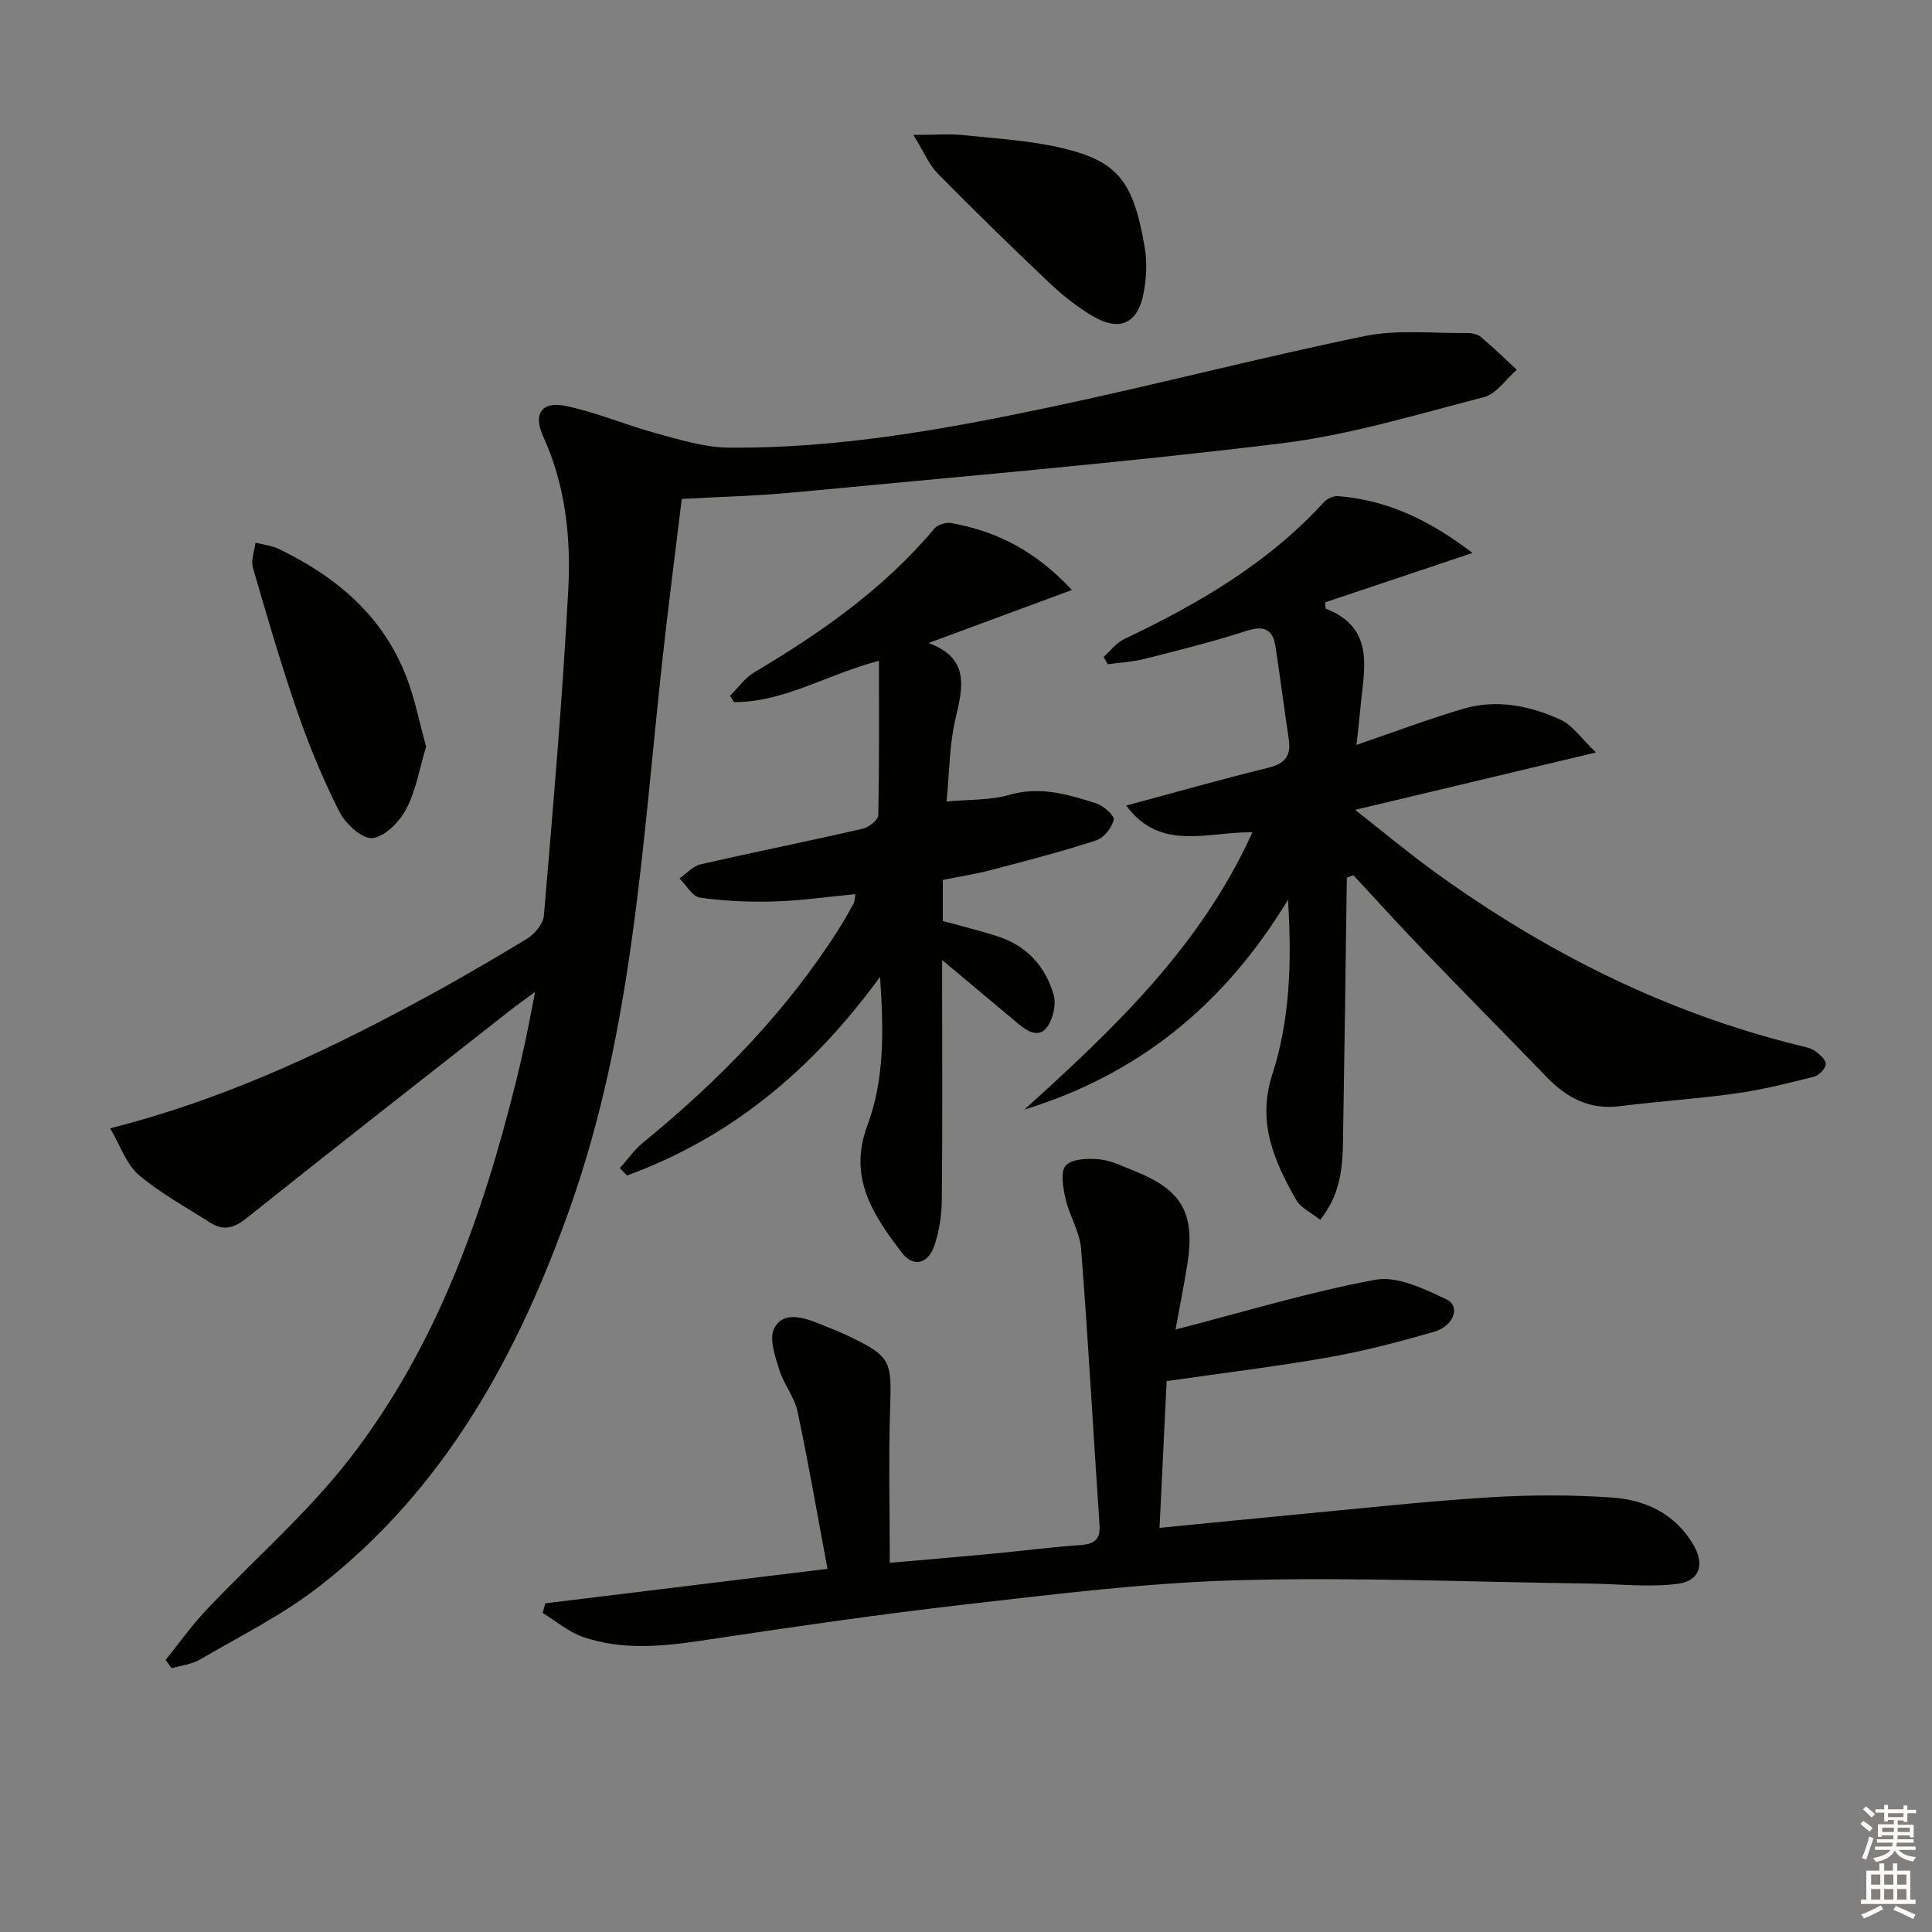<svg enable-background="new 0 0 400 400" viewBox="0 0 400 400" xmlns="http://www.w3.org/2000/svg"><rect x="0" y="0" width="400" height="400" fill="#808080" stroke="none"/><g fill="#010100"><path d="m34.28 343.68c2.76-3.42 5.31-7.03 8.31-10.21 9.91-10.52 20.99-20.11 29.8-31.46 17.92-23.1 27.55-50.22 34.51-78.35.72-2.9 1.37-5.81 2-8.73.58-2.73 1.08-5.48 1.88-9.56-2.31 1.71-3.8 2.75-5.23 3.88-18.2 14.29-36.44 28.53-54.52 42.97-2.63 2.1-4.83 2.64-7.54.9-4.99-3.2-10.29-6.06-14.77-9.88-2.57-2.19-3.77-5.98-5.92-9.63 22.7-5.76 42.84-15.07 62.46-25.58 8.06-4.32 15.98-8.9 23.8-13.64 1.61-.98 3.4-3.1 3.55-4.83 1.9-22.51 3.86-45.03 5.05-67.59.57-10.76-.6-21.55-5.23-31.68-2.08-4.55-.27-7.24 4.51-6.28 6.44 1.3 12.59 3.99 18.97 5.71 4.91 1.33 9.97 2.92 14.97 2.96 22.38.2 44.34-3.71 66.13-8.3 21.91-4.61 43.61-10.29 65.54-14.8 6.84-1.4 14.15-.54 21.24-.63.95-.01 2.13.24 2.83.83 2.56 2.15 4.96 4.5 7.42 6.77-2.25 1.95-4.22 5-6.81 5.67-13.93 3.61-27.86 7.86-42.08 9.59-33.47 4.08-67.1 6.92-100.67 10.13-7.59.72-15.23.9-23.33 1.36-1.38 11.43-2.84 22.59-4.06 33.78-4.13 37.92-6.09 76.17-18.96 112.65-10.82 30.66-25.95 58.45-52.1 78.78-7.55 5.87-16.3 10.21-24.6 15.07-1.72 1.01-3.91 1.23-5.89 1.81-.42-.56-.84-1.14-1.26-1.71z"/><path d="m278.85 181.7c-.26 18.27-.49 36.53-.8 54.8-.09 5.5-.6 10.92-4.73 16.04-1.83-1.47-4-2.44-4.96-4.11-4.58-8.01-8.13-16.14-4.97-25.89 3.61-11.17 4.11-22.8 3.28-36.27-13.32 22.01-31.18 36.25-54.59 43.46 18.51-16.72 36.5-33.74 47.22-57.41-9.25-.16-19.04 4.11-26.12-5.54 10.26-2.76 19.8-5.47 29.41-7.83 3.42-.84 4.76-2.44 4.24-5.88-.97-6.39-1.77-12.8-2.75-19.19-.54-3.53-2.31-4.46-5.96-3.28-6.93 2.25-14.02 4.01-21.09 5.8-2.49.63-5.11.77-7.68 1.13-.29-.51-.58-1.02-.86-1.53 1.42-1.25 2.65-2.92 4.29-3.7 15.28-7.27 29.75-15.66 41.32-28.34.67-.73 2-1.32 2.96-1.24 10.02.81 18.7 4.81 27.81 11.76-11 3.69-20.79 6.97-30.49 10.22.06.8.01 1.28.12 1.32 10.37 4.06 7.88 12.61 7.16 20.52-.22 2.46-.51 4.91-.81 7.68 7.62-2.61 14.71-5.28 21.96-7.44 6.98-2.08 13.9-.7 20.32 2.24 2.46 1.13 4.21 3.82 7.3 6.77-17.24 4.11-32.96 7.85-49.87 11.88 6.05 4.74 11.23 9.08 16.69 13.02 22.86 16.5 47.67 28.97 75.17 35.75 1.12.28 2.36.48 3.28 1.11 1 .68 2.33 1.84 2.31 2.76-.02.91-1.4 2.34-2.43 2.6-5.29 1.34-10.62 2.69-16.02 3.45-8.05 1.13-16.19 1.66-24.26 2.67-6.23.78-10.94-1.75-15.08-6.04-8.45-8.74-17-17.37-25.43-26.13-4.94-5.13-9.72-10.42-14.57-15.64-.45.16-.91.32-1.37.48z"/><path d="m243.38 275.27c14.03-3.62 27.56-7.76 41.38-10.31 4.54-.84 10.1 1.89 14.69 4.05 3.01 1.42 1.59 5.55-2.65 6.76-7.17 2.05-14.43 3.97-21.76 5.26-10.92 1.92-21.95 3.25-33.5 4.91-.47 9.79-.96 19.83-1.47 30.39 9.8-.96 19.02-1.89 28.24-2.76 13.24-1.24 26.46-2.71 39.72-3.54 8.58-.54 17.26-.58 25.84.03 6.79.48 12.91 3.35 16.64 9.61 2.47 4.13 1.49 7.65-3.18 8.25-5.98.77-12.15.02-18.24-.06-24.26-.31-48.55-1.36-72.79-.69-18.73.51-37.44 2.84-56.09 4.97-18.46 2.11-36.86 4.82-55.24 7.57-8.16 1.22-16.24 1.91-24.13-.74-3.05-1.02-5.68-3.32-8.5-5.03.19-.66.38-1.33.57-1.99 19.11-2.33 38.22-4.67 58.41-7.14-2.11-11.25-3.94-21.98-6.21-32.61-.64-3-2.86-5.63-3.77-8.61-.85-2.76-2.14-6.37-1.07-8.53 1.74-3.5 5.67-2.45 8.91-1.17 2.16.86 4.33 1.7 6.42 2.69 8.8 4.2 9.02 5.15 8.7 14.68-.36 10.6-.08 21.22-.08 32.3 6.65-.58 13.84-1.18 21.04-1.86 6.12-.58 12.22-1.38 18.35-1.8 2.88-.2 4.24-1.07 4.03-4.17-1.28-19.06-2.33-38.13-3.81-57.17-.27-3.52-2.42-6.85-3.22-10.38-.52-2.28-1.11-5.67.07-6.9 1.35-1.42 4.67-1.47 7.05-1.24 2.4.23 4.73 1.45 7.04 2.36 9.93 3.92 12.71 8.73 11.07 19.29-.7 4.38-1.58 8.73-2.46 13.58z"/><path d="m195.2 182.18v8.5c3.83 1.06 7.65 1.98 11.38 3.19 5.98 1.93 9.87 6.2 11.56 12.07.57 1.96-.08 4.88-1.27 6.6-1.7 2.45-4.1 1.05-6-.54-5.05-4.22-10.09-8.44-15.81-13.24v6.34c0 14.5.09 29-.07 43.49-.03 3.11-.55 6.33-1.53 9.27-1.28 3.83-4.38 4.6-6.74 1.5-5.87-7.72-11.21-15.48-7.14-26.35 3.5-9.36 3.42-19.36 2.62-30.75-14.26 19.54-31.1 33.32-52.38 41.12-.5-.51-.99-1.02-1.49-1.53 1.59-1.77 2.98-3.79 4.8-5.28 15.7-12.83 29.74-27.16 40.63-44.39 1.07-1.69 2.05-3.43 3-5.18.22-.41.18-.96.34-1.88-5.72.55-11.27 1.36-16.83 1.52-5.12.15-10.3-.08-15.36-.8-1.57-.22-2.83-2.59-4.24-3.98 1.46-1 2.8-2.54 4.41-2.91 11.16-2.56 22.39-4.81 33.54-7.37 1.26-.29 3.19-1.8 3.21-2.78.23-10.44.15-20.9.15-32-11.04 2.96-19.81 8.63-30.01 8.56-.28-.44-.55-.87-.83-1.31 1.67-1.65 3.1-3.71 5.06-4.87 13.8-8.21 26.84-17.32 37.27-29.76.67-.8 2.37-1.32 3.44-1.13 9.42 1.67 17.55 5.81 25.02 13.86-10.05 3.72-19.41 7.18-29.69 10.98 8.6 3.15 7.12 9.16 5.57 15.75-1.27 5.39-1.24 11.09-1.83 17.07 4.82-.46 9.08-.25 12.95-1.37 6.39-1.86 12.18-.12 18.01 1.74 1.51.48 3.84 2.55 3.64 3.4-.39 1.65-2.02 3.75-3.59 4.26-7.08 2.31-14.31 4.19-21.52 6.08-3.33.88-6.75 1.41-10.27 2.12z"/><path d="m88.22 154.57c-1.37 4.56-2.1 9.1-4.12 12.95-1.39 2.64-4.44 5.73-7.01 6-2.12.22-5.54-2.96-6.81-5.44-3.38-6.64-6.25-13.6-8.69-20.65-3.41-9.85-6.33-19.88-9.23-29.9-.45-1.54.32-3.44.53-5.18 1.63.43 3.38.6 4.87 1.32 11.9 5.75 21.56 13.87 26.41 26.55 1.75 4.58 2.7 9.47 4.05 14.35z"/><path d="m189.1 27.93c4.59 0 7.53-.25 10.4.05 6.9.73 13.93 1.11 20.64 2.73 11.29 2.73 14.55 6.85 16.86 20.51.52 3.06.36 6.38-.22 9.43-1.2 6.34-4.95 8.08-10.49 4.83-3.27-1.92-6.31-4.35-9.07-6.96-7.84-7.42-15.56-14.96-23.13-22.65-1.76-1.78-2.76-4.32-4.99-7.94z"/></g><path d="m385.2 377.6.6-.6c.6.4 1.3.9 1.9 1.5l-.6.7c-.8-.6-1.4-1.1-1.9-1.6zm.3 7.1c.6-1.4 1.1-2.9 1.5-4.5.3.1.6.3.9.4-.5 1.4-1 2.9-1.5 4.4zm.2-10.1.6-.6c.7.5 1.3 1.1 1.9 1.6l-.7.7c-.6-.6-1.2-1.2-1.8-1.7zm8.4-.8h.8v.9h1.8v.7h-1.8v1.8h-.8v-.3h-1.2v.9h3.3v2.6h-.8v-.4h-2.5c0 .3 0 .6-.1.8h3.4v.7h-3.5c0 .3-.1.6-.1.8h4v.7h-3.5c.7.9 1.9 1.3 3.6 1.5-.2.2-.4.5-.6.9-1.9-.3-3.2-1.1-3.8-2.3-.5 1.1-1.8 2-3.9 2.4-.2-.3-.4-.5-.6-.8 1.9-.4 3.1-.9 3.6-1.7h-3.2v-.7h3.5c.1-.2.1-.5.2-.8h-3.3v-.7h3.4c0-.2 0-.5 0-.8h-2.4v.3h-.8v-2.6h3.3v-.9h-1.2v.3h-.8v-1.8h-1.8v-.7h1.8v-.9h.8v.9h3.2zm-4.4 5.5h2.4c0-.3 0-.6 0-.9h-2.4zm1.2-3.1h3.2v-.8h-3.2zm4.4 2.2h-2.4v.9h2.5v-.9z" fill="#fcfbfa"/><path d="m389.2 385.8h.9v1.5h1.8v-1.5h.9v1.5h2.7v6h1.1v.9h-11.3v-.9h1.1v-6h2.7v-1.5zm.2 8.7.5.8c-1.2.6-2.5 1.3-4 1.9-.2-.3-.3-.6-.6-.8 1.6-.6 3-1.3 4.1-1.9zm-2-4.3h1.9v-2.1h-1.9zm0 3.1h1.9v-2.2h-1.9zm2.7-3.1h1.9v-2.1h-1.9zm0 3.1h1.9v-2.2h-1.9zm2.4 1.3c1.4.6 2.7 1.2 4.1 1.8l-.5.9c-1.5-.7-2.8-1.4-4.1-1.9zm2.2-6.5h-1.9v2.1h1.9zm-1.9 5.2h1.9v-2.2h-1.9z" fill="#fcfbfa"/></svg>